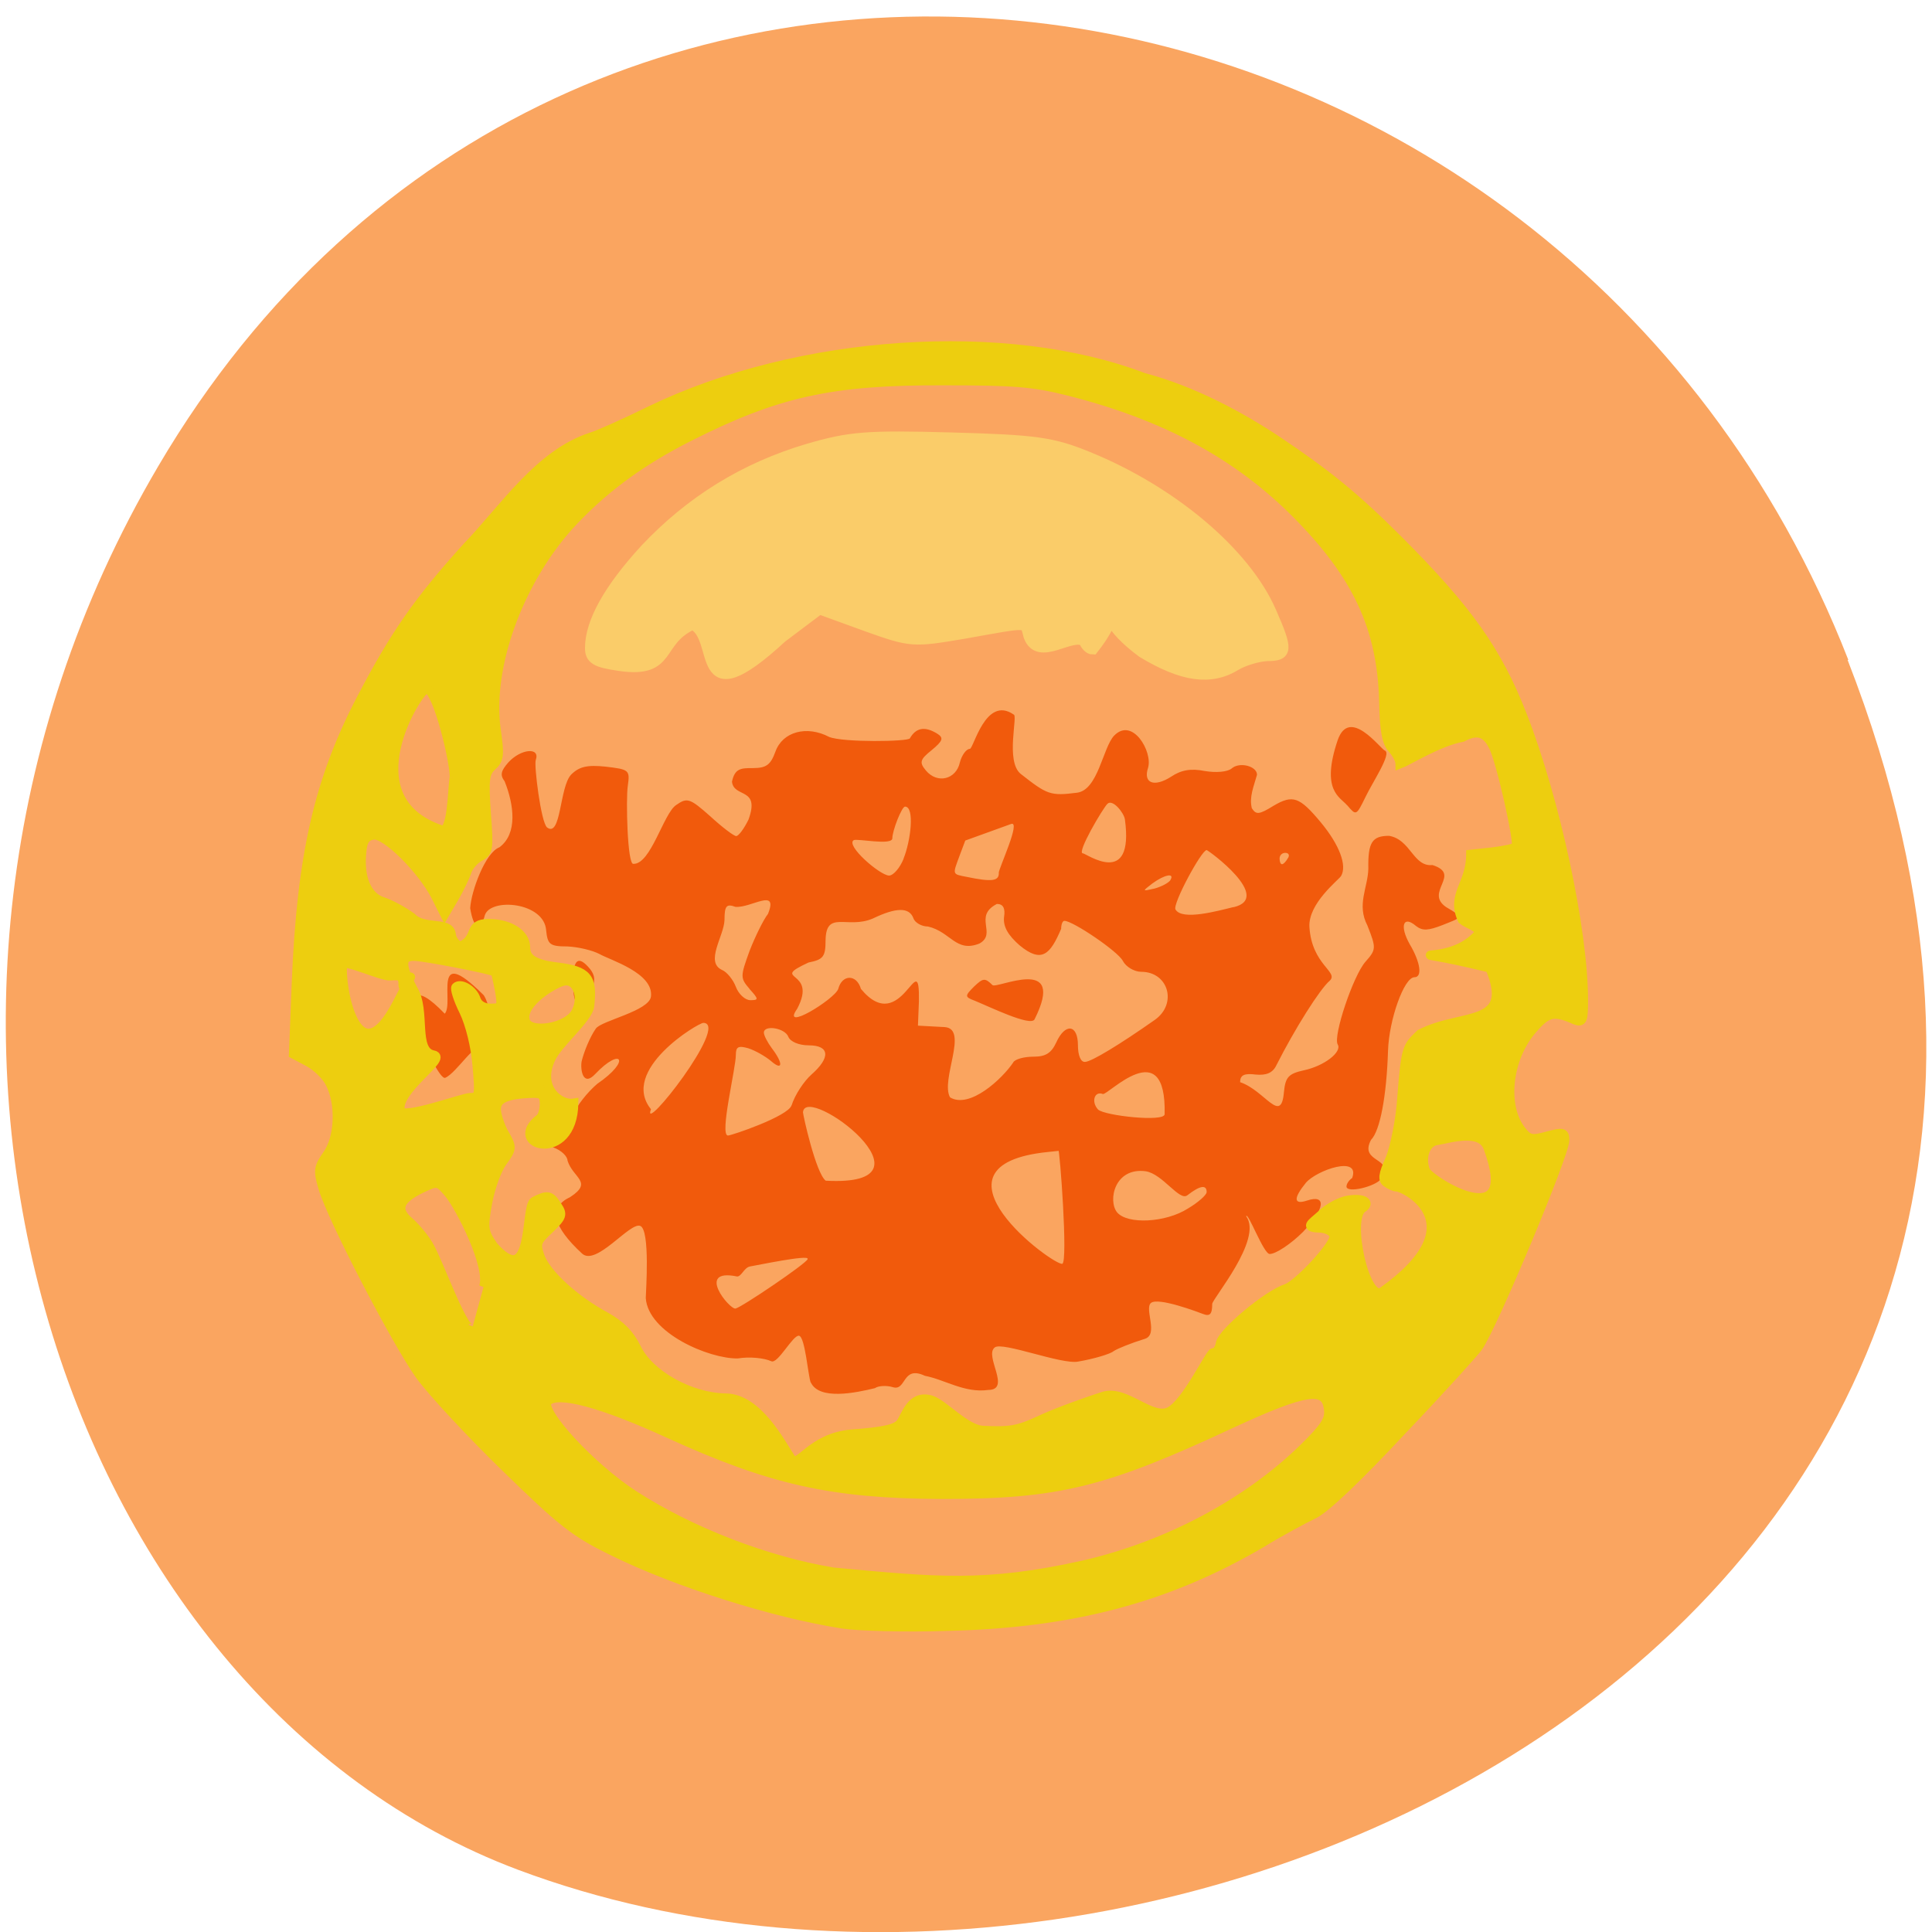 <svg xmlns="http://www.w3.org/2000/svg" viewBox="0 0 16 16"><path d="m 15.301 5.465 c 3.105 7.965 -5.594 12.05 -11.01 10.02 c -3.781 -1.418 -5.668 -7.06 -2.98 -11.625 c 3.387 -5.762 11.598 -4.535 13.996 1.605" fill="#faa560"/><path d="m 6.715 11.453 c -0.023 -0.055 -0.047 -0.383 -0.098 -0.391 c -0.051 -0.008 -0.176 0.238 -0.23 0.211 c -0.059 -0.027 -0.18 -0.039 -0.277 -0.023 c -0.238 0.004 -0.742 -0.211 -0.762 -0.5 c 0 -0.039 0.039 -0.57 -0.047 -0.598 c -0.086 -0.031 -0.363 0.336 -0.48 0.23 c -0.246 -0.227 -0.281 -0.383 -0.098 -0.469 c 0.191 -0.125 0.023 -0.156 -0.023 -0.301 c 0 -0.035 -0.051 -0.086 -0.117 -0.109 c -0.32 -0.266 0.098 -0.082 0.168 -0.277 c 0.023 -0.066 0.113 -0.18 0.195 -0.25 c 0.285 -0.195 0.199 -0.309 -0.016 -0.082 c -0.105 0.113 -0.125 -0.043 -0.113 -0.105 c 0.02 -0.082 0.07 -0.203 0.117 -0.27 c 0.043 -0.066 0.441 -0.145 0.457 -0.266 c 0.023 -0.195 -0.336 -0.301 -0.426 -0.352 c -0.059 -0.031 -0.176 -0.059 -0.266 -0.063 c -0.145 0 -0.164 -0.016 -0.176 -0.133 c -0.016 -0.234 -0.461 -0.273 -0.508 -0.125 c -0.035 0.141 -0.094 0.113 -0.121 -0.059 c 0.008 -0.141 0.125 -0.461 0.242 -0.504 c 0.152 -0.113 0.121 -0.352 0.043 -0.547 c -0.039 -0.051 -0.031 -0.086 0.031 -0.156 c 0.102 -0.113 0.266 -0.129 0.227 -0.02 c -0.016 0.039 0.043 0.52 0.094 0.559 c 0.117 0.086 0.102 -0.336 0.199 -0.438 c 0.066 -0.066 0.133 -0.082 0.285 -0.066 c 0.195 0.023 0.203 0.027 0.184 0.16 c -0.016 0.105 -0.004 0.66 0.047 0.645 c 0.145 0.004 0.25 -0.422 0.355 -0.488 c 0.09 -0.063 0.113 -0.055 0.281 0.094 c 0.098 0.09 0.195 0.164 0.215 0.164 c 0.02 0 0.066 -0.063 0.102 -0.137 c 0.098 -0.27 -0.121 -0.176 -0.137 -0.313 c 0.023 -0.113 0.078 -0.113 0.172 -0.113 c 0.113 0 0.148 -0.027 0.188 -0.137 c 0.059 -0.164 0.258 -0.219 0.445 -0.121 c 0.117 0.047 0.652 0.039 0.668 0.012 c 0.051 -0.09 0.125 -0.102 0.227 -0.039 c 0.055 0.035 0.047 0.059 -0.047 0.137 c -0.098 0.078 -0.102 0.102 -0.047 0.168 c 0.094 0.113 0.25 0.074 0.281 -0.066 c 0.016 -0.063 0.055 -0.113 0.082 -0.113 c 0.031 0.004 0.129 -0.445 0.363 -0.285 c 0.039 0.004 -0.07 0.387 0.059 0.492 c 0.219 0.172 0.246 0.184 0.465 0.156 c 0.176 -0.02 0.215 -0.375 0.309 -0.473 c 0.152 -0.156 0.32 0.133 0.281 0.266 c -0.043 0.129 0.051 0.164 0.191 0.074 c 0.082 -0.055 0.164 -0.07 0.277 -0.047 c 0.094 0.016 0.188 0.008 0.223 -0.02 c 0.066 -0.059 0.211 -0.02 0.211 0.051 c -0.027 0.098 -0.066 0.184 -0.043 0.277 c 0.035 0.055 0.059 0.055 0.18 -0.02 c 0.16 -0.094 0.215 -0.074 0.391 0.137 c 0.156 0.188 0.219 0.359 0.168 0.445 c -0.023 0.035 -0.273 0.227 -0.262 0.422 c 0.02 0.316 0.246 0.371 0.168 0.445 c -0.082 0.07 -0.289 0.398 -0.441 0.699 c -0.031 0.066 -0.086 0.086 -0.172 0.078 c -0.094 -0.012 -0.129 0.004 -0.129 0.063 c 0.207 0.07 0.34 0.355 0.363 0.082 c 0.012 -0.125 0.039 -0.152 0.164 -0.18 c 0.168 -0.035 0.32 -0.152 0.281 -0.215 c -0.039 -0.07 0.129 -0.57 0.23 -0.684 c 0.09 -0.102 0.09 -0.113 0.016 -0.301 c -0.09 -0.172 0.004 -0.313 0.008 -0.469 c -0.004 -0.219 0.031 -0.273 0.172 -0.273 c 0.18 0.031 0.199 0.258 0.359 0.242 c 0.246 0.078 -0.07 0.223 0.113 0.348 c 0.156 0.09 0.125 0.086 -0.027 0.148 c -0.121 0.047 -0.168 0.051 -0.223 0.008 c -0.105 -0.09 -0.137 0 -0.051 0.152 c 0.09 0.152 0.105 0.273 0.039 0.273 c -0.086 0 -0.211 0.352 -0.219 0.609 c -0.012 0.375 -0.066 0.664 -0.141 0.738 c -0.102 0.195 0.203 0.141 0.086 0.32 c -0.043 0.066 -0.289 0.125 -0.289 0.066 c 0 -0.023 0.023 -0.055 0.047 -0.07 c 0.07 -0.191 -0.293 -0.066 -0.383 0.039 c -0.105 0.129 -0.102 0.184 0.008 0.148 c 0.164 -0.055 0.152 0.066 -0.031 0.258 c -0.102 0.102 -0.227 0.184 -0.277 0.184 c -0.051 0 -0.18 -0.352 -0.195 -0.313 c 0.141 0.191 -0.281 0.684 -0.281 0.727 c 0 0.086 -0.02 0.105 -0.078 0.082 c -0.043 -0.016 -0.371 -0.141 -0.43 -0.09 c -0.055 0.051 0.066 0.262 -0.051 0.297 c -0.113 0.035 -0.23 0.082 -0.258 0.102 c -0.027 0.023 -0.16 0.063 -0.293 0.086 c -0.137 0.027 -0.629 -0.168 -0.691 -0.117 c -0.09 0.07 0.141 0.352 -0.055 0.352 c -0.195 0.027 -0.359 -0.086 -0.523 -0.117 c -0.191 -0.09 -0.152 0.129 -0.266 0.094 c -0.051 -0.016 -0.121 -0.012 -0.148 0.008 c -0.16 0.039 -0.461 0.102 -0.531 -0.047 m -0.027 -1.023 c 0.016 -0.039 -0.43 0.055 -0.48 0.063 c -0.047 0.012 -0.07 0.086 -0.105 0.082 c -0.344 -0.07 -0.063 0.273 -0.012 0.266 c 0.047 -0.008 0.59 -0.375 0.598 -0.41 m 3.148 -0.418 c 0.086 -0.051 0.156 -0.113 0.156 -0.137 c 0 -0.063 -0.055 -0.055 -0.16 0.027 c -0.066 0.051 -0.203 -0.176 -0.344 -0.199 c -0.258 -0.035 -0.316 0.242 -0.238 0.34 c 0.086 0.102 0.402 0.086 0.586 -0.031 m -1.074 -0.5 c -0.012 -0.016 0.496 -0.027 -0.082 0.031 c -1.09 0.109 0.051 0.949 0.117 0.926 c 0.047 -0.02 -0.02 -0.941 -0.035 -0.957 m -2.113 -0.297 c 0 0.02 0.105 0.5 0.188 0.566 c 1 0.055 -0.172 -0.816 -0.188 -0.566 m -0.094 -0.059 c 0.027 -0.086 0.102 -0.199 0.164 -0.254 c 0.16 -0.141 0.152 -0.242 -0.023 -0.242 c -0.082 0 -0.152 -0.031 -0.168 -0.07 c -0.027 -0.074 -0.203 -0.102 -0.203 -0.035 c 0 0.023 0.031 0.082 0.066 0.129 c 0.098 0.129 0.09 0.191 -0.008 0.105 c -0.047 -0.039 -0.129 -0.086 -0.188 -0.105 c -0.082 -0.023 -0.102 -0.012 -0.102 0.055 c 0 0.113 -0.137 0.664 -0.066 0.668 c 0.031 0 0.5 -0.16 0.527 -0.25 m 3.09 0.074 c 0.016 -0.68 -0.473 -0.152 -0.512 -0.168 c -0.07 -0.027 -0.098 0.066 -0.039 0.129 c 0.055 0.051 0.547 0.105 0.551 0.039 m -1.254 -0.43 c 0.016 -0.027 0.09 -0.047 0.168 -0.047 c 0.102 0 0.148 -0.031 0.188 -0.117 c 0.074 -0.164 0.18 -0.152 0.18 0.023 c 0 0.082 0.023 0.141 0.059 0.137 c 0.051 0 0.289 -0.145 0.578 -0.348 c 0.188 -0.133 0.113 -0.398 -0.113 -0.398 c -0.055 0 -0.125 -0.039 -0.152 -0.09 c -0.039 -0.078 -0.414 -0.332 -0.484 -0.332 c -0.016 0 -0.027 0.031 -0.027 0.066 c -0.09 0.211 -0.16 0.289 -0.344 0.137 c -0.098 -0.086 -0.137 -0.156 -0.129 -0.234 c 0.012 -0.074 -0.008 -0.109 -0.059 -0.109 c -0.199 0.102 0.004 0.246 -0.145 0.328 c -0.195 0.078 -0.238 -0.098 -0.426 -0.141 c -0.051 0 -0.109 -0.031 -0.121 -0.07 c -0.035 -0.09 -0.141 -0.09 -0.336 0.004 c -0.211 0.09 -0.387 -0.074 -0.391 0.18 c 0 0.137 -0.02 0.16 -0.141 0.184 c -0.336 0.156 0.082 0.051 -0.094 0.383 c -0.141 0.199 0.309 -0.078 0.34 -0.164 c 0.031 -0.121 0.152 -0.125 0.188 0 c 0.34 0.41 0.488 -0.387 0.48 0.105 l -0.008 0.199 l 0.223 0.012 c 0.199 0.016 -0.039 0.438 0.043 0.582 c 0.164 0.098 0.434 -0.156 0.523 -0.289 m -0.32 -0.512 c -0.082 -0.031 -0.082 -0.039 -0.004 -0.117 c 0.074 -0.07 0.09 -0.074 0.152 -0.012 c 0.035 0.035 0.621 -0.258 0.348 0.285 c -0.035 0.059 -0.371 -0.105 -0.496 -0.156 m -2.246 0.184 c -0.043 0 -0.695 0.391 -0.434 0.715 c -0.086 0.23 0.656 -0.711 0.434 -0.715 m 0.383 -0.281 c -0.078 -0.09 -0.078 -0.102 0 -0.316 c 0.047 -0.121 0.117 -0.262 0.152 -0.305 c 0.09 -0.223 -0.141 -0.047 -0.27 -0.059 c -0.074 -0.027 -0.09 -0.008 -0.09 0.109 c -0.004 0.133 -0.164 0.348 -0.02 0.414 c 0.039 0.016 0.09 0.078 0.113 0.137 c 0.023 0.063 0.078 0.113 0.121 0.113 c 0.07 0 0.07 -0.008 -0.008 -0.094 m 4.01 -0.676 c 0.332 -0.078 -0.211 -0.473 -0.223 -0.473 c -0.043 0 -0.285 0.449 -0.258 0.492 c 0.055 0.094 0.348 0.012 0.48 -0.02 m -0.523 -0.223 c 0.039 -0.063 -0.047 -0.047 -0.148 0.027 c -0.086 0.066 -0.086 0.066 0.016 0.043 c 0.059 -0.016 0.117 -0.047 0.133 -0.07 m -1.422 -0.059 c 0 -0.039 0.188 -0.438 0.102 -0.406 l -0.379 0.137 l -0.047 0.125 c -0.059 0.16 -0.063 0.152 0.059 0.176 c 0.207 0.043 0.266 0.035 0.266 -0.031 m -0.789 -0.121 c 0.059 -0.145 0.094 -0.43 0.012 -0.43 c -0.027 0 -0.105 0.199 -0.105 0.262 c 0 0.063 -0.293 0 -0.32 0.016 c -0.07 0.043 0.219 0.293 0.293 0.293 c 0.035 0 0.09 -0.063 0.121 -0.141 m 3.18 0 c 0.02 -0.027 0.008 -0.047 -0.02 -0.047 c -0.027 0 -0.047 0.02 -0.047 0.047 c 0 0.027 0.008 0.047 0.02 0.047 c 0.012 0 0.031 -0.02 0.047 -0.047 m -1.348 -0.324 c -0.008 -0.055 -0.102 -0.172 -0.145 -0.129 c -0.039 0.039 -0.258 0.41 -0.203 0.41 c 0.027 0 0.426 0.293 0.348 -0.281 m -5.328 2.074 c -0.02 -0.02 -0.031 -0.078 -0.031 -0.137 c 0 -0.125 -0.176 0.164 -0.27 0.203 c -0.082 0.031 -0.531 -1.078 -0.004 -0.531 c 0.082 -0.086 -0.117 -0.59 0.316 -0.16 c 0.055 0.039 0.156 0.547 0.121 0.602 c -0.035 0.059 -0.09 0.066 -0.133 0.023 m 0.758 -0.719 c 0 -0.199 0.043 -0.234 0.141 -0.117 c 0.043 0.055 0.047 0.098 0.008 0.188 c -0.082 0.172 -0.148 0.141 -0.148 -0.07 m 6.41 -1.473 c -0.059 -0.07 -0.219 -0.121 -0.078 -0.539 c 0.098 -0.281 0.352 0.07 0.391 0.086 c 0.059 0.023 -0.102 0.262 -0.16 0.383 c -0.078 0.16 -0.078 0.156 -0.152 0.07" fill="#f15a0c"/><path d="m 111.98 209.25 c -9.25 -1.438 -22.313 -5.563 -30.75 -9.75 c -5 -2.438 -6.688 -3.75 -14.25 -11.125 c -4.688 -4.563 -9.875 -10.125 -11.5 -12.375 c -3.188 -4.5 -11.75 -20.938 -12.938 -25 c -0.688 -2.313 -0.625 -2.75 0.563 -4.438 c 1.625 -2.25 1.813 -6.813 0.375 -9.563 c -0.5 -1 -1.813 -2.25 -2.875 -2.813 l -2 -1.063 l 0.375 -9.5 c 0.688 -17.06 3 -27.12 8.688 -38 c 4.438 -8.5 7.563 -13 14.06 -20.19 c 5 -5.188 9.688 -12.5 16.688 -14.75 c 0.875 -0.25 4.375 -1.813 7.813 -3.5 c 19.875 -9.625 47.625 -11.438 65.937 -4.438 c 6.625 1.75 12.938 5.188 17.75 8.375 c 6.625 4.438 10.438 7.5 16.25 13.313 c 9.313 9.313 13.25 14.875 16.563 23.375 c 4.438 11.313 8.188 28.813 8.188 38.13 c 0 2.687 -0.125 3 -1.125 2.625 c -2.813 -1.25 -3.688 -1.062 -5.625 1.188 c -3.438 3.875 -4.125 10.375 -1.5 13.625 c 0.938 1.188 1.375 1.25 3.438 0.688 c 2.063 -0.563 2.313 -0.5 2.313 0.563 c 0 1.875 -9.625 24.875 -11.563 27.625 c -0.375 0.563 -4.875 5.563 -10.06 11 c -5.938 6.375 -10.25 10.5 -11.875 11.313 c -1.438 0.688 -4.688 2.438 -7.125 3.938 c -12.5 7.313 -25.25 10.688 -42 11.06 c -5.5 0.188 -11.75 0 -13.813 -0.313 m 32.12 -7.875 c 11.188 -2.563 21.875 -8.25 29.375 -15.563 c 2.938 -2.875 3.563 -3.875 3.375 -5.25 c -0.313 -3.063 -3 -2.688 -12.875 1.875 c -17.12 8 -23.25 9.5 -38.812 9.5 c -14.625 -0.063 -22.75 -1.875 -36.438 -8.125 c -8.875 -4.063 -14.813 -5.688 -16.188 -4.313 c -1.188 1.25 5.813 8.813 11.5 12.5 c 7.625 4.938 17.875 8.875 26.688 10.313 c 13.563 1.25 20.19 2 33.375 -0.938 m -24.437 -18.938 c 0.75 -0.938 1.375 -3.875 4.063 -3.125 c 1.688 0.5 4.625 3.938 6.937 4.063 c 3.563 0.188 4.75 0 7.563 -1.313 c 1.813 -0.875 5.688 -2.313 8.625 -3.25 c 2.938 -0.875 6.375 3.25 8.75 2.063 c 2.313 -1.188 5.438 -7.938 5.875 -7.875 c 0.375 0.063 0.813 -0.5 0.938 -1.25 c 0.25 -1.438 6.375 -6.563 8.813 -7.313 c 1.563 -0.563 6.375 -5.688 6.375 -6.938 c 0 -0.5 -0.688 -1 -1.688 -1.125 c -2.438 -0.063 -1.375 -0.563 0 -1.813 c 0.938 -0.938 2.625 -1.813 3.625 -1.938 c 1.938 -0.313 3 0.313 1.875 1.063 c -2.188 1.313 0.375 12.75 2.625 11.188 c 12.875 -9.125 2.938 -14 1.938 -14 c -0.313 0 -0.875 -0.25 -1.313 -0.563 c -0.625 -0.375 -0.563 -1.063 0.438 -3.25 c 0.625 -1.625 1.375 -5.188 1.563 -8.313 c 0.5 -6.563 0.688 -6.625 2.438 -8.313 c 5.438 -2.875 12.688 -0.75 9.313 -8.812 c -14.563 -3.563 -5.5 0.5 -1.313 -4.813 c -0.5 -0.813 -1.688 -1.063 -2.375 -1.625 c -1.563 -3.375 1.125 -4.688 1.125 -8.75 l 2.875 -0.313 c 1.563 -0.188 3 -0.5 3.188 -0.688 c 0.438 -0.438 -2.063 -11.563 -3.063 -13.438 c -0.938 -1.875 -2.125 -2.25 -4.125 -1.188 c -3.125 0.563 -7.313 3.188 -8.313 3.563 c 0 -0.5 -0.438 -1.375 -1.063 -2.063 c -0.75 -0.813 -1.063 -2.5 -1.125 -6.313 c -0.25 -9.813 -3.563 -16.875 -11.625 -25 c -7.875 -7.938 -17.625 -13.188 -30.5 -16.438 c -4.75 -1.188 -7.313 -1.375 -16.625 -1.375 c -15.06 -0.063 -22.313 1.563 -34.06 7.5 c -6.688 3.375 -11.75 7.188 -16.12 12 c -6.75 7.625 -10.75 18.813 -9.625 27.06 c 0.5 3.438 0.438 4.063 -0.563 4.938 c -0.938 0.875 -1.063 1.75 -0.75 6.25 c 0.375 4.813 0.313 5.25 -0.938 5.875 c -0.688 0.375 -1.5 1.313 -1.688 2.063 c -0.25 0.688 -1 2.25 -1.688 3.438 l -1.25 2.125 l -1.188 -2.375 c -1.813 -3.563 -6.688 -8.438 -8.313 -8.188 c -1 0.125 -1.438 0.688 -1.563 2.188 c -0.375 3.5 0.688 6 2.75 6.688 c 1 0.313 2.75 1.25 3.938 2.125 c 1.625 1.688 4.938 0.438 5.25 2.188 c 0.063 0.813 0.688 1.563 1.313 1.625 c 2.375 -1.125 0.813 -3 3.688 -3 c 2.813 0 4.938 1.375 4.938 3.188 c 0 1.5 1.125 2.25 4.25 2.625 c 4 0.5 4.75 1.375 4.313 5.188 c -0.188 1.687 -4.313 5.062 -5.188 7.06 c -1.875 4 1.313 6.25 3.063 5.938 c -0.125 8.25 -9.188 5.625 -4.563 2.063 c 0.313 -0.188 0.625 -1.063 0.625 -1.938 c 0 -1.25 -0.313 -1.5 -1.75 -1.438 c -3.563 0.125 -4.875 0.813 -4.625 2.5 c 0.125 0.813 0.625 2.25 1.188 3.125 c 0.875 1.563 0.875 1.813 -0.375 3.5 c -0.75 1 -1.625 3.438 -2 5.438 c -0.625 3.438 -0.563 3.875 0.75 5.813 c 5.438 6.188 4.188 -5.125 5.438 -5.938 c 1.813 -0.938 2.188 -0.875 3.125 0.625 c 0.75 1.125 0.625 1.438 -1.063 3.063 c -1.75 1.625 -1.875 1.938 -1.25 3.688 c 0.813 2.25 4.563 5.75 8.75 8 c 2 1.125 3.188 2.313 4.125 4.188 c 1.688 3.563 7.188 6.625 11.938 6.688 c 4.313 0.063 7.375 6.125 8.688 8.06 c 1 1.563 2.563 -2.813 8.188 -3.25 c 4.188 -0.313 5.875 -0.688 6.438 -1.438 m -55.688 -18.19 c 1 -2.625 -3.125 -10.688 -4.625 -12.5 c -1.438 -1.688 -1.5 -1.688 -3.75 -0.625 c -2.938 1.438 -3.438 2.75 -1.563 4.375 c 0.875 0.75 2 2.125 2.563 3.063 c 1.375 2.188 5.125 13.06 5.938 10.938 m 135.63 -23.813 c -0.938 -2.688 -5.25 -1.25 -6.875 -1 c -1.438 0.188 -2.188 2.188 -1.5 4 c 0.5 1.313 12.813 9 8.375 -3 m -135.06 -11.06 c -0.188 -2.5 -0.938 -5.5 -1.75 -7.187 c -0.813 -1.625 -1.25 -3.063 -1.063 -3.25 c 0.625 -0.625 2.313 0.375 2.688 1.625 c 0.25 0.75 1 1.188 1.938 1.188 c 1.5 0 1.563 -0.188 1.188 -2.375 c -0.25 -1.313 -0.5 -2.375 -0.563 -2.438 c -0.188 -0.313 -9.563 -2.125 -10.875 -2.125 c -1.75 0 -1.813 1.125 -0.125 4.375 c 1.813 2.875 0 8.312 2.75 8.812 c 1.938 0.375 -5.063 4.688 -4.438 7.438 c 0.25 1.25 8.375 -1.75 9.313 -1.75 c 1.25 0 1.313 -0.25 0.938 -4.313 m 13.25 -7.187 c 1 -2 0.063 -4.375 -1.625 -4.063 c -1.188 0.188 -5.813 2.938 -5.188 5.25 c 0.438 1.875 5.75 1.063 6.813 -1.187 m -23.875 -1.188 c 3.438 -6.625 0.75 -1.438 0.75 -2.25 c 0 -1.25 -0.25 -1.438 -1.688 -1.313 c -1.063 0.125 -6.188 -2.25 -6.375 -1.563 c -0.438 2.5 1.813 15.812 7.313 5.125 m 7.563 -30 c 0.25 -1.438 -2.188 -11.875 -3.688 -11.938 c -1 0 -10.438 14.688 2 18.875 c 1.438 0.5 1.438 -5.25 1.688 -6.938" transform="matrix(0.062 0 0 0.062 0.037 0.476)" fill="#edce0f" stroke="#edce0f" stroke-width="1.218"/><path d="m 82.69 88.81 c -3.063 -0.438 -3.75 -0.875 -3.75 -2.25 c 0 -3.438 2.5 -7.875 7.313 -13.12 c 6.06 -6.438 13.25 -10.875 21.688 -13.375 c 5.563 -1.625 7.813 -1.813 19.13 -1.5 c 11.375 0.313 13.5 0.625 18.25 2.563 c 11.188 4.563 20.938 12.75 24.375 20.625 c 2.25 5.125 2.188 5.75 -0.438 5.75 c -1.25 0.063 -3.125 0.625 -4.188 1.25 c -3.313 2.063 -7.06 1.563 -12.438 -1.688 c -9.375 -6.938 -0.25 -8.563 -6.688 -0.438 c -0.375 0 -0.875 -0.5 -1.063 -1.063 c -1.813 -1.25 -6.125 2.813 -7.375 -0.625 c -0.563 -2.063 0.188 -2 -8.625 -0.438 c -7 1.188 -7.125 1.188 -13.25 -1 l -6.188 -2.25 l -5.063 3.813 c -12 11.06 -7.875 -0.063 -11.875 -1.75 c -5 2.25 -2.688 6.563 -9.813 5.5" transform="scale(0.062)" fill="#facc69" stroke="#facc69" stroke-width="1.602"/></svg>